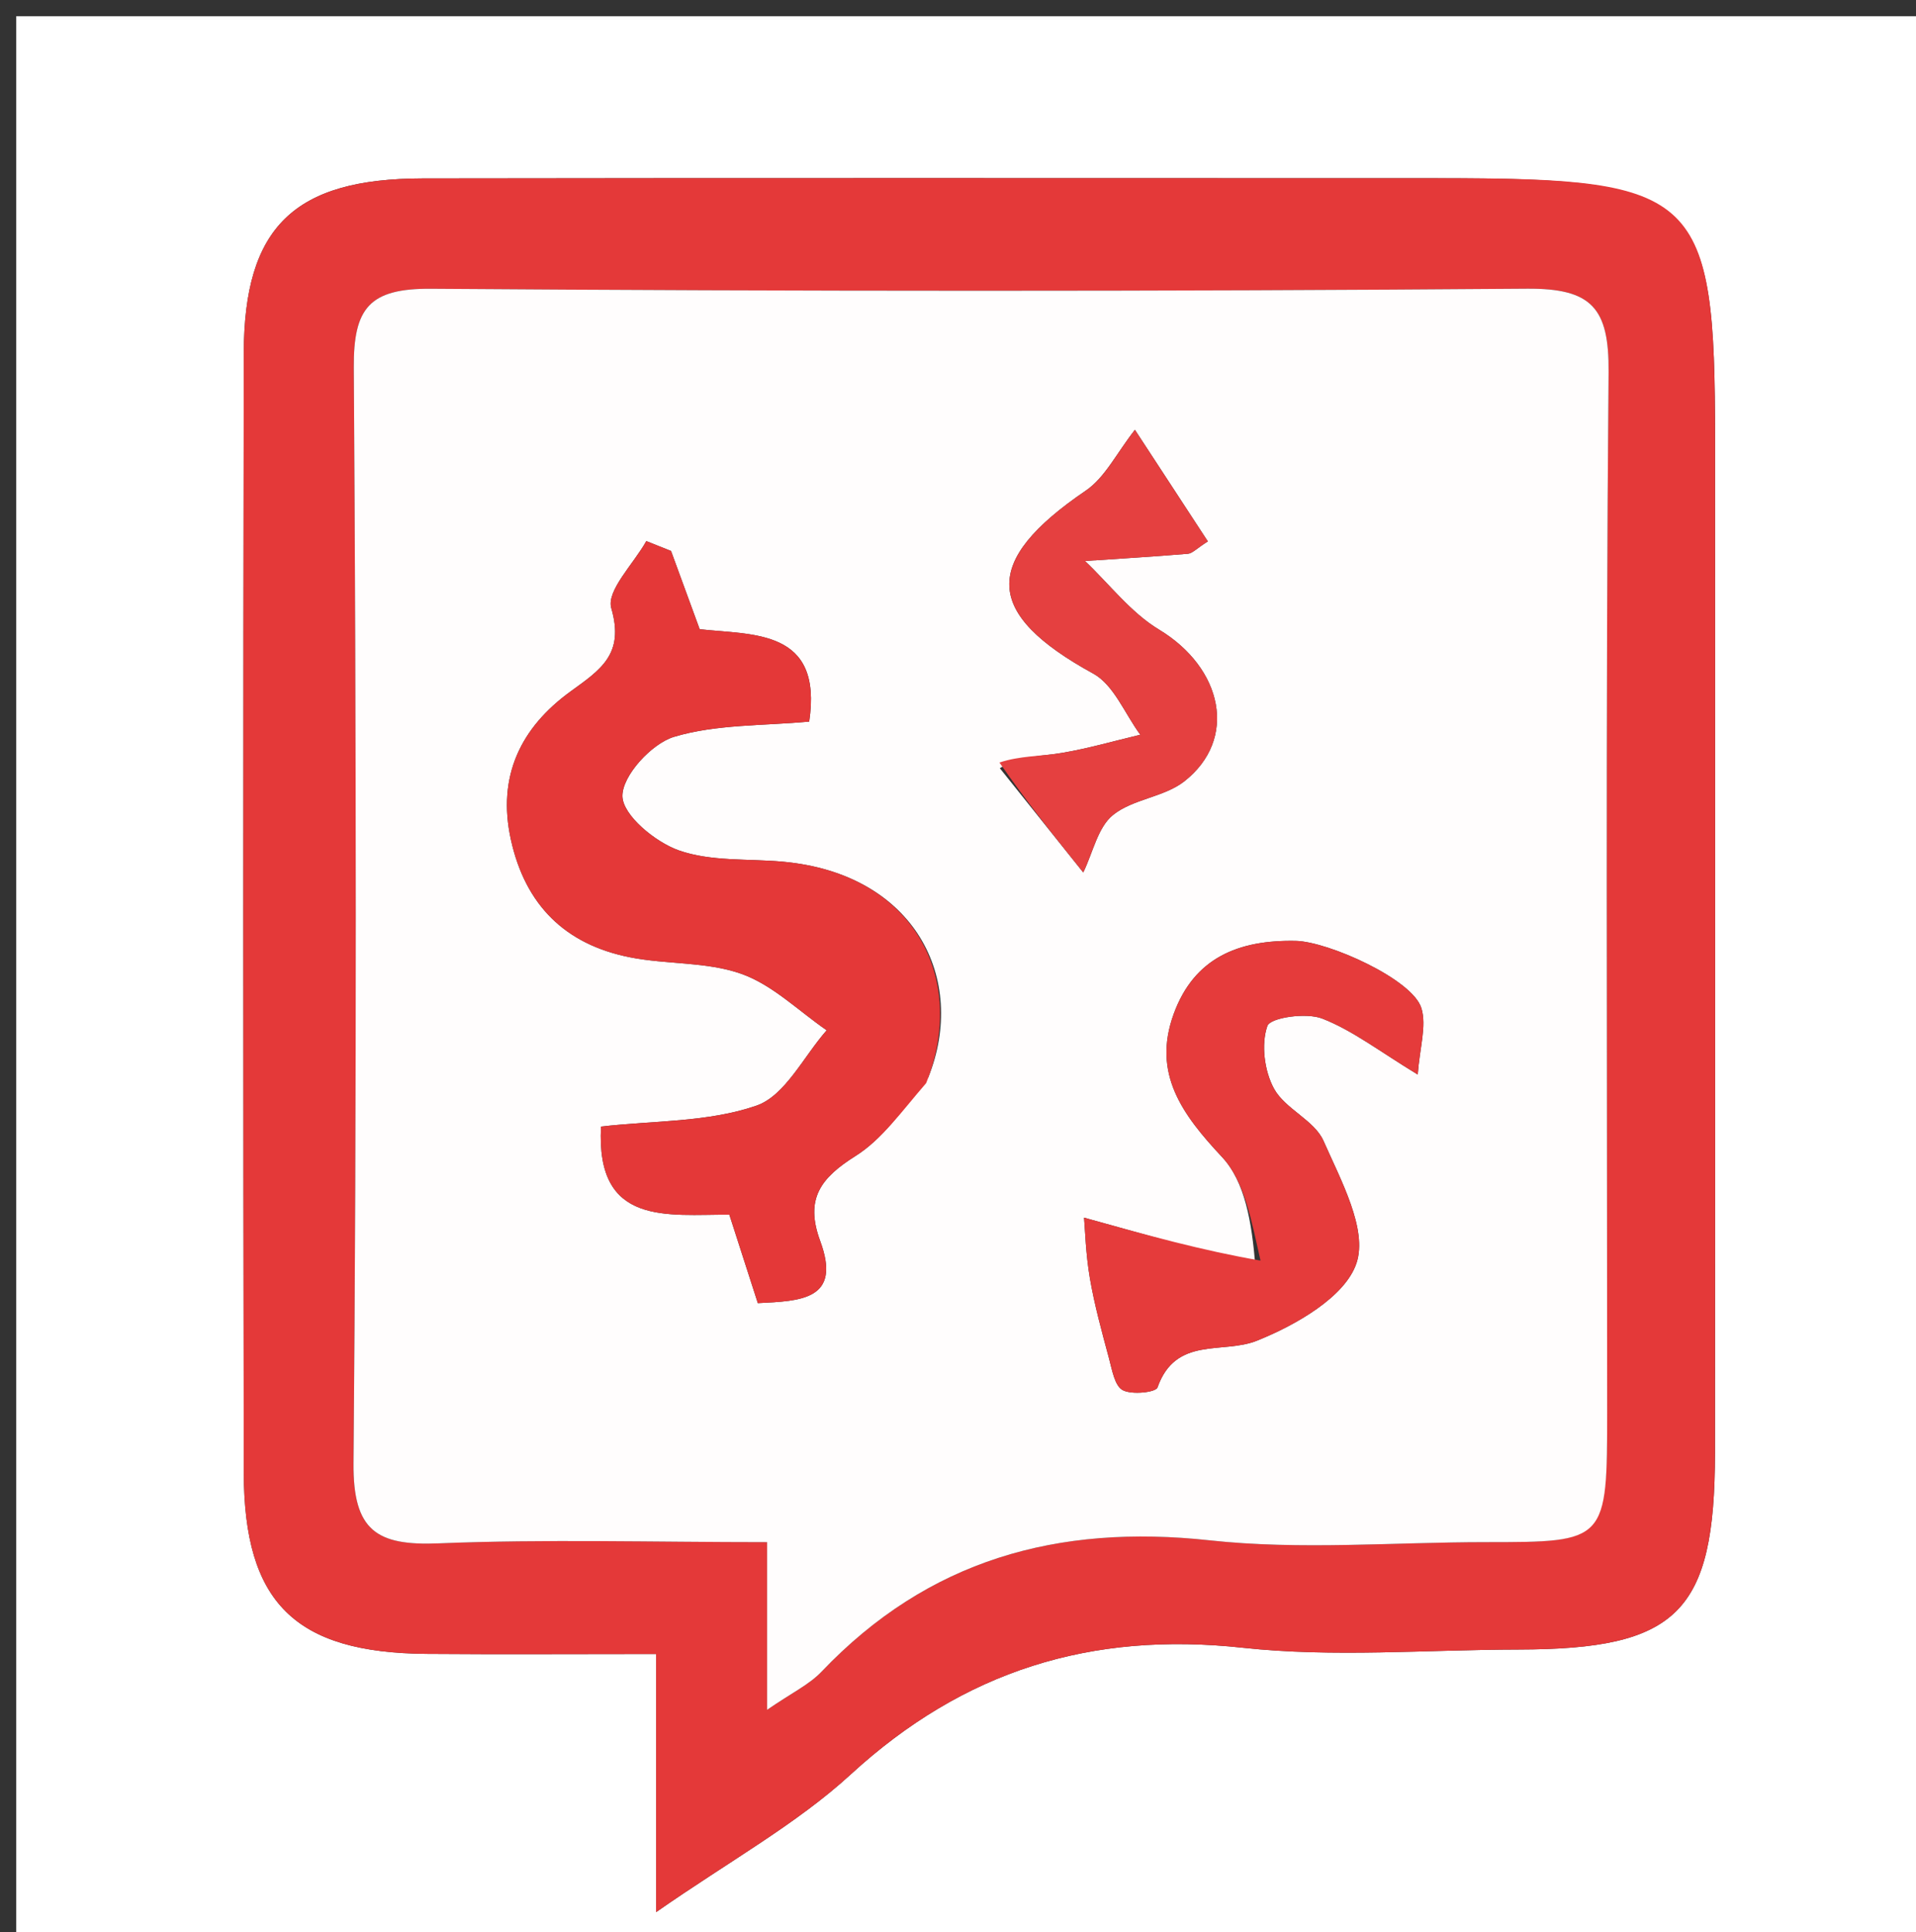 <svg version="1.1" id="Layer_1" xmlns="http://www.w3.org/2000/svg" xmlns:xlink="http://www.w3.org/1999/xlink" x="0px" y="0px"
	 width="100%" viewBox="0 0 118 119" enable-background="new 0 0 118 119" xml:space="preserve">
<rect x="0" y="0" width="118" height="119" fill="#333333" stroke="none"/>
<path fill="#FFFFFF" opacity="1" stroke="none" 
	d="
M119,44 
	C119,69.667 119,94.833 119,120 
	C79.667,120 40.333,120 1,120 
	C1,80.333 1,40.667 1,1 
	C40.333,1 79.667,1 119,1 
	C119,15.167 119,29.333 119,44 
M88.473,10.977 
	C67.661,10.977 46.848,10.955 26.036,10.989 
	C18.1,11.001 15.027,13.994 15.014,21.763 
	C14.977,44.739 14.978,67.716 15.014,90.693 
	C15.026,98.718 18.177,101.795 26.264,101.862 
	C30.845,101.899 35.426,101.869 40.407,101.869 
	C40.407,107.403 40.407,112.116 40.407,117.768 
	C44.924,114.619 49.042,112.358 52.405,109.275 
	C59.354,102.906 67.183,100.467 76.537,101.485 
	C82.132,102.094 87.847,101.604 93.508,101.595 
	C103.319,101.58 105.61,99.316 105.619,89.508 
	C105.637,68.696 105.624,47.883 105.624,27.071 
	C105.624,11.96 104.637,10.977 88.473,10.977 
z"/>
<path fill="#E43939" opacity="1" stroke="none" 
	d="
M88.966,10.977 
	C104.637,10.977 105.624,11.96 105.624,27.071 
	C105.624,47.883 105.637,68.696 105.619,89.508 
	C105.61,99.316 103.319,101.58 93.508,101.595 
	C87.847,101.604 82.132,102.094 76.537,101.485 
	C67.183,100.467 59.354,102.906 52.405,109.275 
	C49.042,112.358 44.924,114.619 40.407,117.768 
	C40.407,112.116 40.407,107.403 40.407,101.869 
	C35.426,101.869 30.845,101.899 26.264,101.862 
	C18.177,101.795 15.026,98.718 15.014,90.693 
	C14.978,67.716 14.977,44.739 15.014,21.763 
	C15.027,13.994 18.1,11.001 26.036,10.989 
	C46.848,10.955 67.661,10.977 88.966,10.977 
M98.981,86.393 
	C98.981,65.232 98.883,44.069 99.068,22.91 
	C99.103,18.969 98.032,17.749 94.03,17.78 
	C71.537,17.955 49.041,17.947 26.548,17.784 
	C22.754,17.757 21.765,18.963 21.789,22.638 
	C21.94,45.132 21.967,67.627 21.772,90.12 
	C21.735,94.279 23.204,95.21 27.002,95.056 
	C33.595,94.787 40.206,94.981 47.242,94.981 
	C47.242,98.657 47.242,101.705 47.242,105.307 
	C48.757,104.263 49.832,103.759 50.595,102.958 
	C57.162,96.064 65.128,93.851 74.501,94.869 
	C80.1,95.478 85.819,94.981 91.484,94.981 
	C98.978,94.98 98.978,94.98 98.981,86.393 
z"/>
<path fill="#FFFDFD" opacity="1" stroke="none" 
	d="
M98.981,86.877 
	C98.978,94.98 98.978,94.98 91.484,94.981 
	C85.819,94.981 80.1,95.478 74.501,94.869 
	C65.128,93.851 57.162,96.064 50.595,102.958 
	C49.832,103.759 48.757,104.263 47.242,105.307 
	C47.242,101.705 47.242,98.657 47.242,94.981 
	C40.206,94.981 33.595,94.787 27.002,95.056 
	C23.204,95.21 21.735,94.279 21.772,90.12 
	C21.967,67.627 21.94,45.132 21.789,22.638 
	C21.765,18.963 22.754,17.757 26.548,17.784 
	C49.041,17.947 71.537,17.955 94.03,17.78 
	C98.032,17.749 99.103,18.969 99.068,22.91 
	C98.883,44.069 98.981,65.232 98.981,86.877 
M57.173,66.349 
	C59.596,60.317 56.347,53.807 48.207,53.071 
	C46.058,52.877 43.774,53.07 41.804,52.374 
	C40.349,51.861 38.35,50.207 38.332,49.034 
	C38.313,47.782 40.126,45.797 41.513,45.381 
	C44.131,44.597 47.017,44.708 49.836,44.442 
	C50.692,38.718 46.366,39.121 43.091,38.753 
	C42.424,36.933 41.875,35.433 41.326,33.933 
	C40.818,33.731 40.311,33.529 39.804,33.326 
	C39.026,34.721 37.334,36.383 37.648,37.46 
	C38.475,40.298 36.984,41.247 35.135,42.589 
	C32.092,44.798 30.599,47.789 31.464,51.713 
	C32.354,55.746 34.804,58.161 38.778,58.956 
	C41.059,59.412 43.525,59.219 45.67,59.983 
	C47.587,60.666 49.178,62.262 50.913,63.455 
	C49.493,65.062 48.355,67.483 46.589,68.095 
	C43.612,69.128 40.236,69.014 37.016,69.384 
	C36.68,75.561 41.136,74.786 44.917,74.811 
	C45.536,76.732 46.08,78.422 46.672,80.26 
	C49.325,80.129 51.854,80.063 50.512,76.428 
	C49.551,73.824 50.561,72.538 52.691,71.196 
	C54.317,70.173 55.515,68.471 57.173,66.349 
M77.312,77.929 
	C74.024,77.015 70.736,76.1 66.762,74.995 
	C66.826,75.708 66.866,77.237 67.122,78.729 
	C67.408,80.393 67.861,82.03 68.3,83.664 
	C68.488,84.364 68.648,85.351 69.14,85.617 
	C69.697,85.919 71.178,85.758 71.285,85.456 
	C72.409,82.272 75.302,83.419 77.406,82.575 
	C79.798,81.616 82.85,79.879 83.543,77.791 
	C84.234,75.713 82.577,72.684 81.51,70.265 
	C80.951,68.997 79.153,68.308 78.465,67.056 
	C77.867,65.968 77.659,64.321 78.052,63.19 
	C78.232,62.672 80.445,62.35 81.428,62.732 
	C83.312,63.465 84.976,64.764 87.313,66.181 
	C87.438,64.511 87.866,63.198 87.544,62.107 
	C87.014,60.309 81.779,57.988 79.804,57.949 
	C76.267,57.88 73.545,58.993 72.286,62.443 
	C70.947,66.111 72.805,68.635 75.257,71.257 
	C76.689,72.788 77.087,75.286 77.312,77.929 
M61.575,47.313 
	C63.16,49.294 64.745,51.275 66.714,53.735 
	C67.315,52.493 67.609,50.961 68.536,50.204 
	C69.754,49.21 71.685,49.103 72.93,48.129 
	C76.251,45.531 75.313,41.15 71.378,38.775 
	C69.642,37.727 68.327,35.98 66.821,34.551 
	C68.936,34.409 71.052,34.283 73.163,34.106 
	C73.432,34.083 73.679,33.797 74.387,33.344 
	C72.966,31.17 71.55,29.004 69.896,26.472 
	C68.778,27.892 68.062,29.407 66.867,30.22 
	C60.44,34.591 60.593,37.792 67.328,41.486 
	C68.601,42.184 69.277,43.969 70.228,45.252 
	C68.609,45.636 67.005,46.105 65.368,46.376 
	C64.11,46.584 62.811,46.544 61.575,47.313 
z"/>
<path fill="#E43838" opacity="1" stroke="none" 
	d="
M57.038,66.71 
	C55.515,68.471 54.317,70.173 52.691,71.196 
	C50.561,72.538 49.551,73.824 50.512,76.428 
	C51.854,80.063 49.325,80.129 46.672,80.26 
	C46.08,78.422 45.536,76.732 44.917,74.811 
	C41.136,74.786 36.68,75.561 37.016,69.384 
	C40.236,69.014 43.612,69.128 46.589,68.095 
	C48.355,67.483 49.493,65.062 50.913,63.455 
	C49.178,62.262 47.587,60.666 45.67,59.983 
	C43.525,59.219 41.059,59.412 38.778,58.956 
	C34.804,58.161 32.354,55.746 31.464,51.713 
	C30.599,47.789 32.092,44.798 35.135,42.589 
	C36.984,41.247 38.475,40.298 37.648,37.46 
	C37.334,36.383 39.026,34.721 39.804,33.326 
	C40.311,33.529 40.818,33.731 41.326,33.933 
	C41.875,35.433 42.424,36.933 43.091,38.753 
	C46.366,39.121 50.692,38.718 49.836,44.442 
	C47.017,44.708 44.131,44.597 41.513,45.381 
	C40.126,45.797 38.313,47.782 38.332,49.034 
	C38.35,50.207 40.349,51.861 41.804,52.374 
	C43.774,53.07 46.058,52.877 48.207,53.071 
	C56.347,53.807 59.596,60.317 57.038,66.71 
z"/>
<path fill="#E53B3B" opacity="1" stroke="none" 
	d="
M77.631,77.639 
	C77.087,75.286 76.689,72.788 75.257,71.257 
	C72.805,68.635 70.947,66.111 72.286,62.443 
	C73.545,58.993 76.267,57.88 79.804,57.949 
	C81.779,57.988 87.014,60.309 87.544,62.107 
	C87.866,63.198 87.438,64.511 87.313,66.181 
	C84.976,64.764 83.312,63.465 81.428,62.732 
	C80.445,62.35 78.232,62.672 78.052,63.19 
	C77.659,64.321 77.867,65.968 78.465,67.056 
	C79.153,68.308 80.951,68.997 81.51,70.265 
	C82.577,72.684 84.234,75.713 83.543,77.791 
	C82.85,79.879 79.798,81.616 77.406,82.575 
	C75.302,83.419 72.409,82.272 71.285,85.456 
	C71.178,85.758 69.697,85.919 69.14,85.617 
	C68.648,85.351 68.488,84.364 68.3,83.664 
	C67.861,82.03 67.408,80.393 67.122,78.729 
	C66.866,77.237 66.826,75.708 66.762,74.995 
	C70.736,76.1 74.024,77.015 77.631,77.639 
z"/>
<path fill="#E54040" opacity="1" stroke="none" 
	d="
M61.552,46.964 
	C62.811,46.544 64.11,46.584 65.368,46.376 
	C67.005,46.105 68.609,45.636 70.228,45.252 
	C69.277,43.969 68.601,42.184 67.328,41.486 
	C60.593,37.792 60.44,34.591 66.867,30.22 
	C68.062,29.407 68.778,27.892 69.896,26.472 
	C71.55,29.004 72.966,31.17 74.387,33.344 
	C73.679,33.797 73.432,34.083 73.163,34.106 
	C71.052,34.283 68.936,34.409 66.821,34.551 
	C68.327,35.98 69.642,37.727 71.378,38.775 
	C75.313,41.15 76.251,45.531 72.93,48.129 
	C71.685,49.103 69.754,49.21 68.536,50.204 
	C67.609,50.961 67.315,52.493 66.714,53.735 
	C64.745,51.275 63.16,49.294 61.552,46.964 
z"/>
</svg>